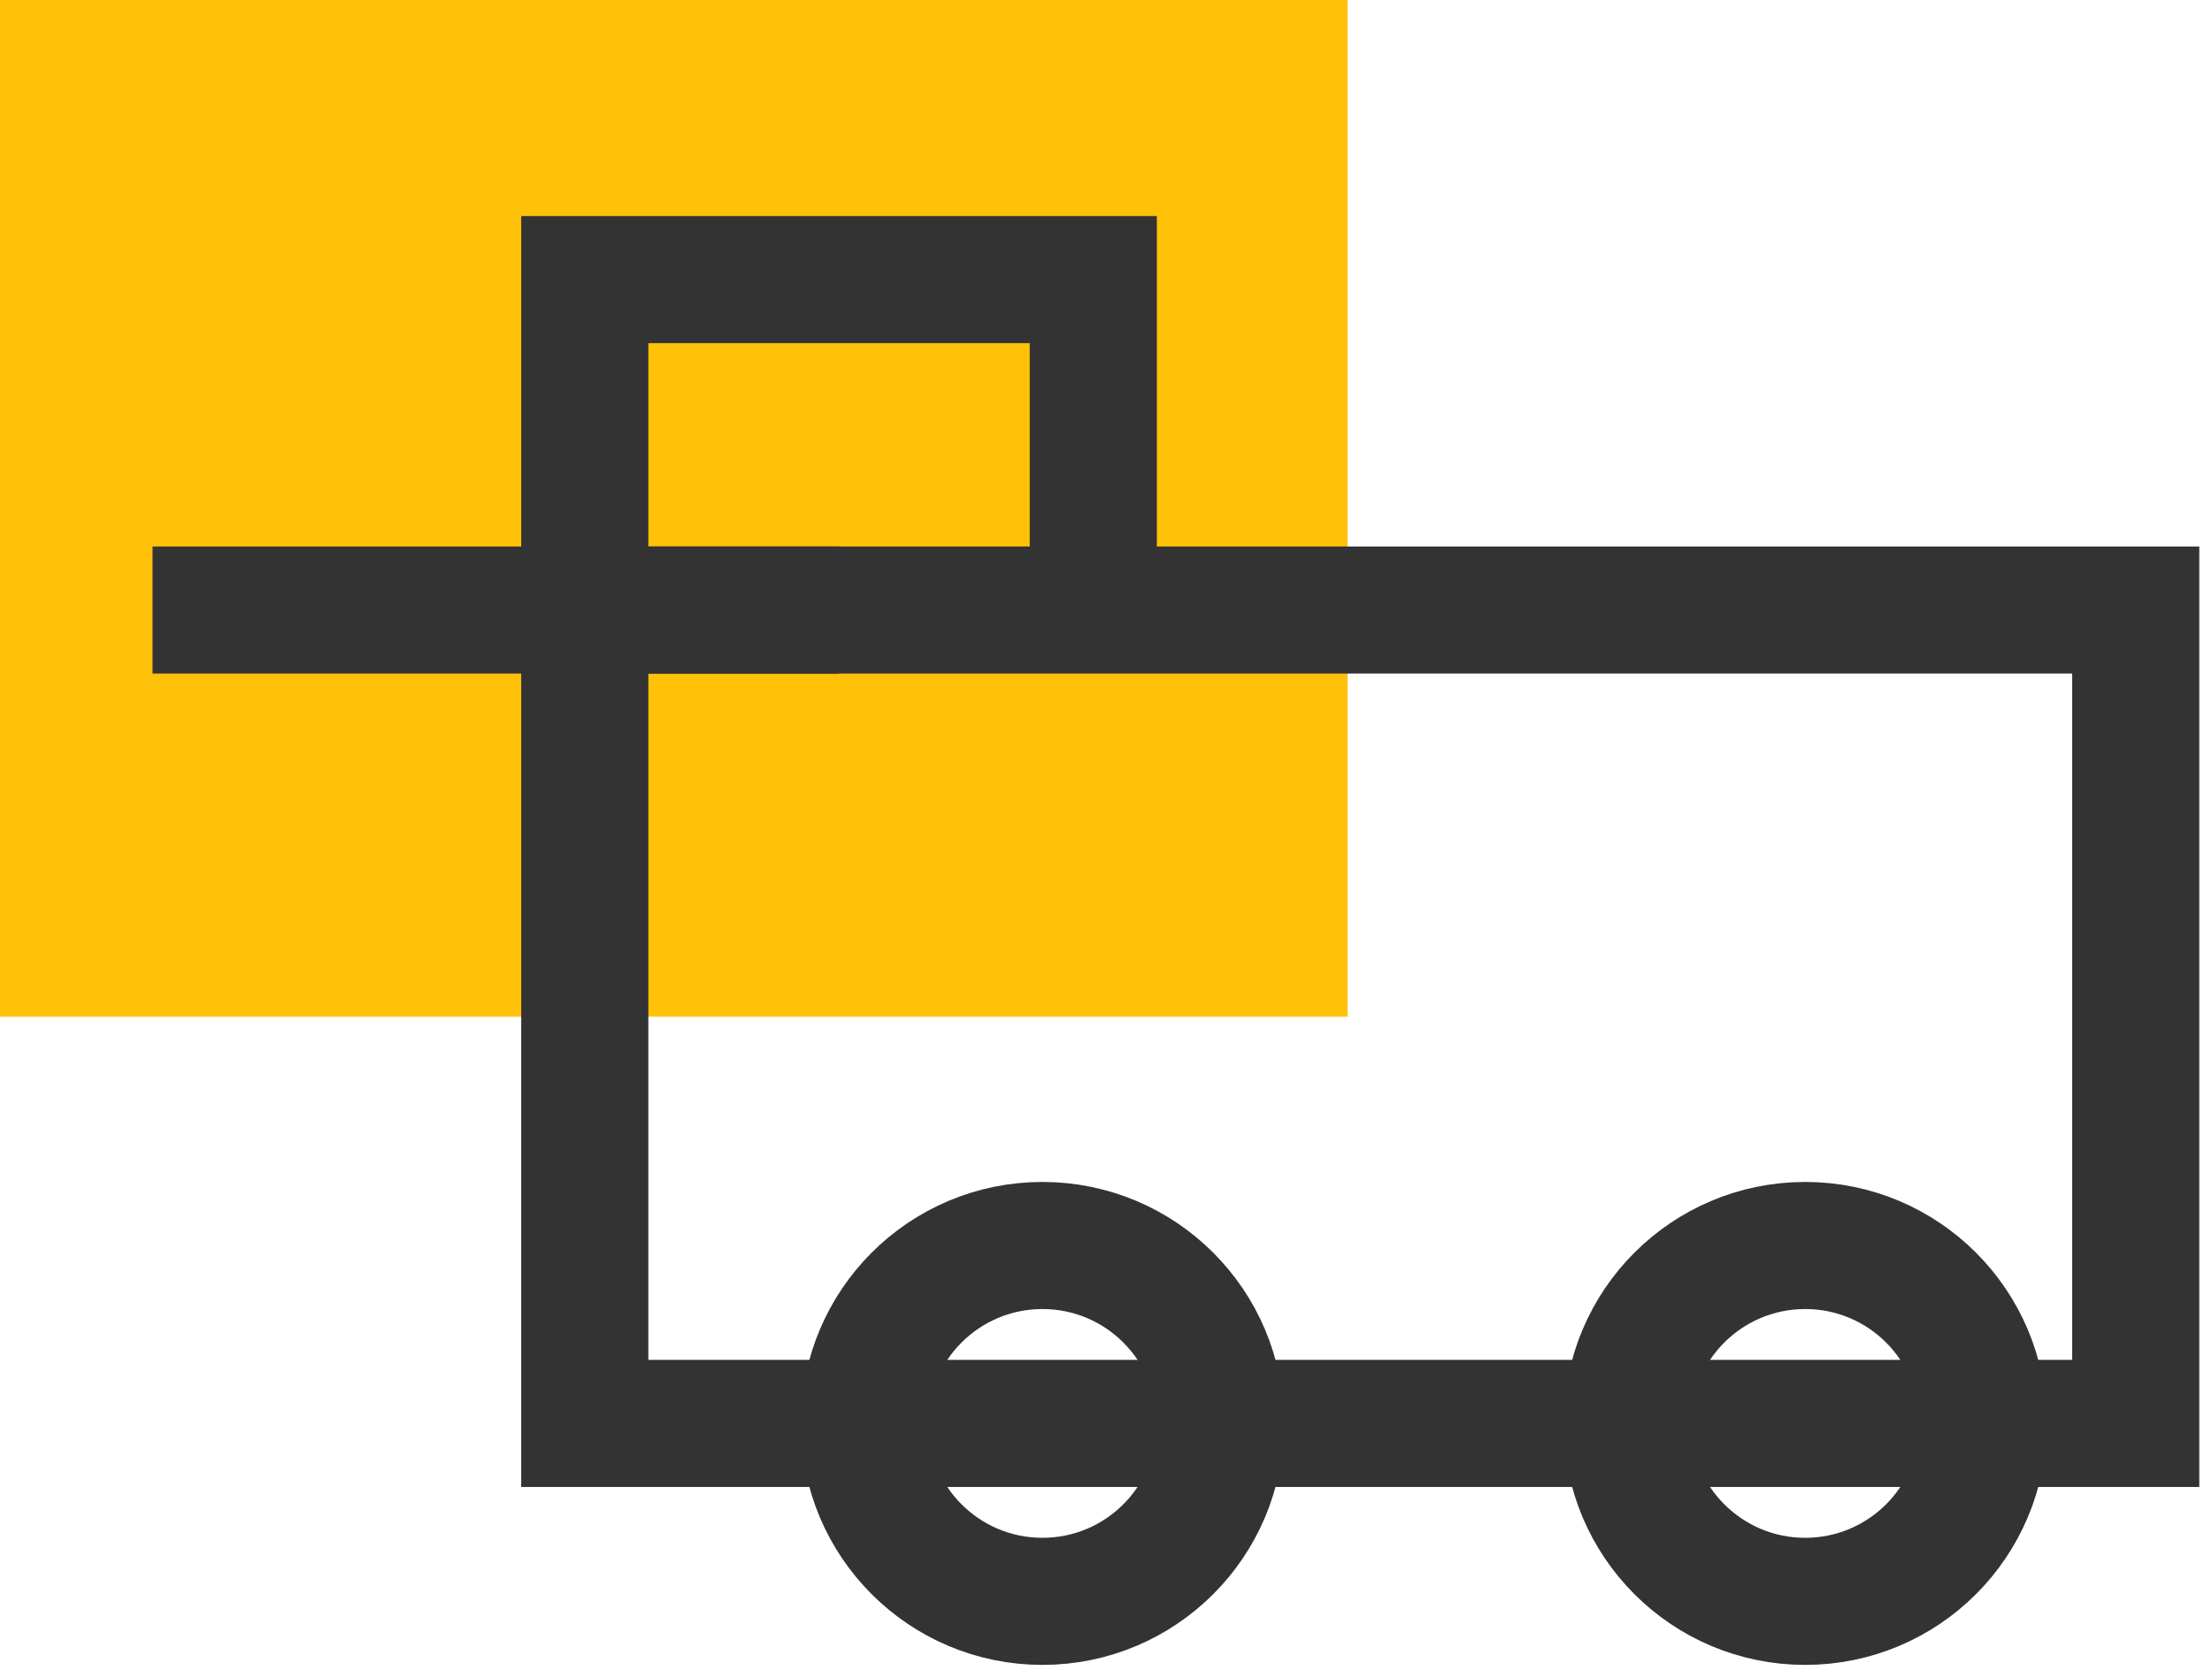 <svg width="87" height="66" viewBox="0 0 87 66" fill="none" xmlns="http://www.w3.org/2000/svg">
<rect width="53" height="40" fill="#FFC208"/>
<rect x="23" y="24" width="61" height="32" stroke="#333333" stroke-width="5"/>
<path d="M6 24H33" stroke="#333333" stroke-width="5"/>
<circle cx="41" cy="56" r="7" stroke="#333333" stroke-width="5"/>
<circle cx="71" cy="56" r="7" stroke="#333333" stroke-width="5"/>
<path d="M23 25V11H43V25" stroke="#333333" stroke-width="5"/>
</svg>
